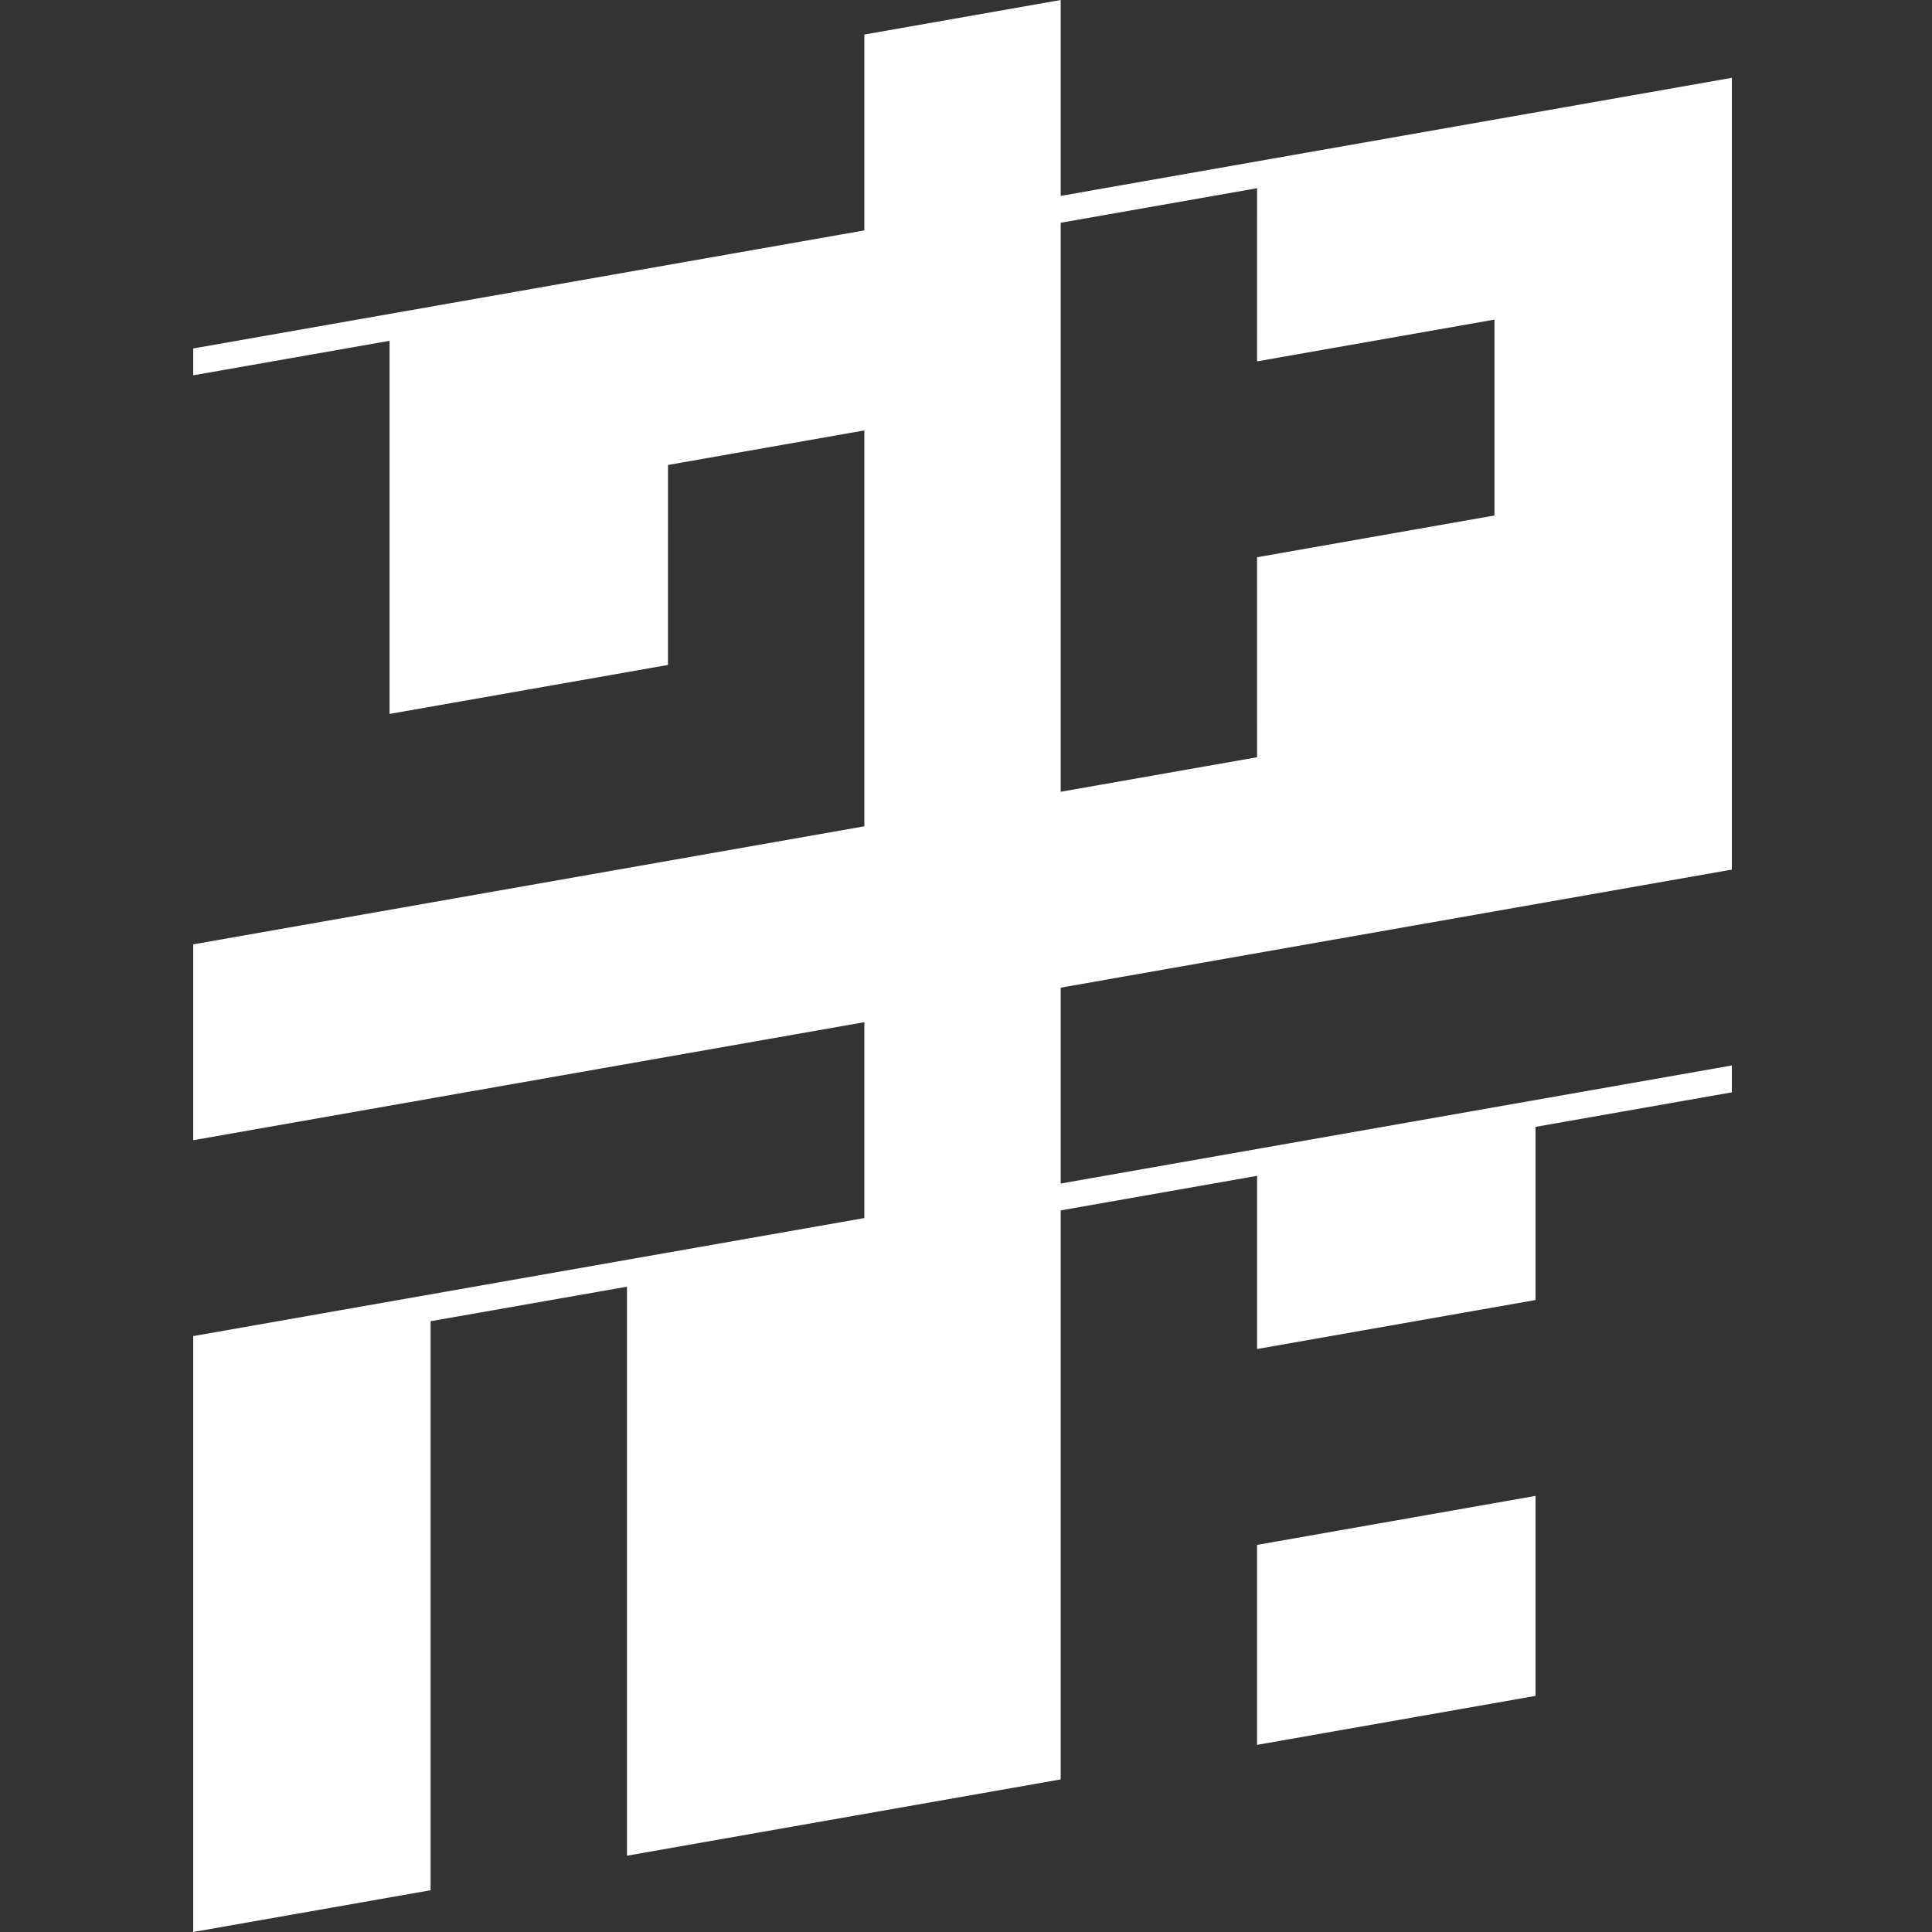 <svg width="100" height="100" viewBox="0 0 100 100" fill="none" xmlns="http://www.w3.org/2000/svg">
<rect x="0" y="0" width="100" height="100" fill="#333333" stroke="none"/>
<path fill-rule="evenodd" clip-rule="evenodd" d="M10 7.898L54.902 0V10.139L89.641 4.028V45.01C78.062 47.047 66.482 49.084 54.902 51.121V61.259L89.641 55.148V56.539L79.478 58.327V67.289L65.066 69.825V60.862L54.902 62.65C54.902 72.467 54.902 82.285 54.902 92.102L32.452 96.051V66.599L22.288 68.386V97.838L10 100V69.156L44.739 63.046V52.908C33.16 54.945 21.58 56.981 10 59.018V48.88C21.58 46.843 33.16 44.806 44.739 42.769L44.739 32.631V22.279L34.576 24.067L34.575 34.418L20.163 36.953L20.163 17.64L10 19.427V18.036L44.739 11.926V1.787L10 7.898ZM89.641 85.992L65.065 90.314V79.963L79.478 77.428V87.779L89.641 85.992ZM65.065 18.704L77.353 16.543V26.681L65.065 28.843L65.066 39.194L54.902 40.982V11.53L65.066 9.742L65.065 18.704Z" fill="white"/>
</svg>
